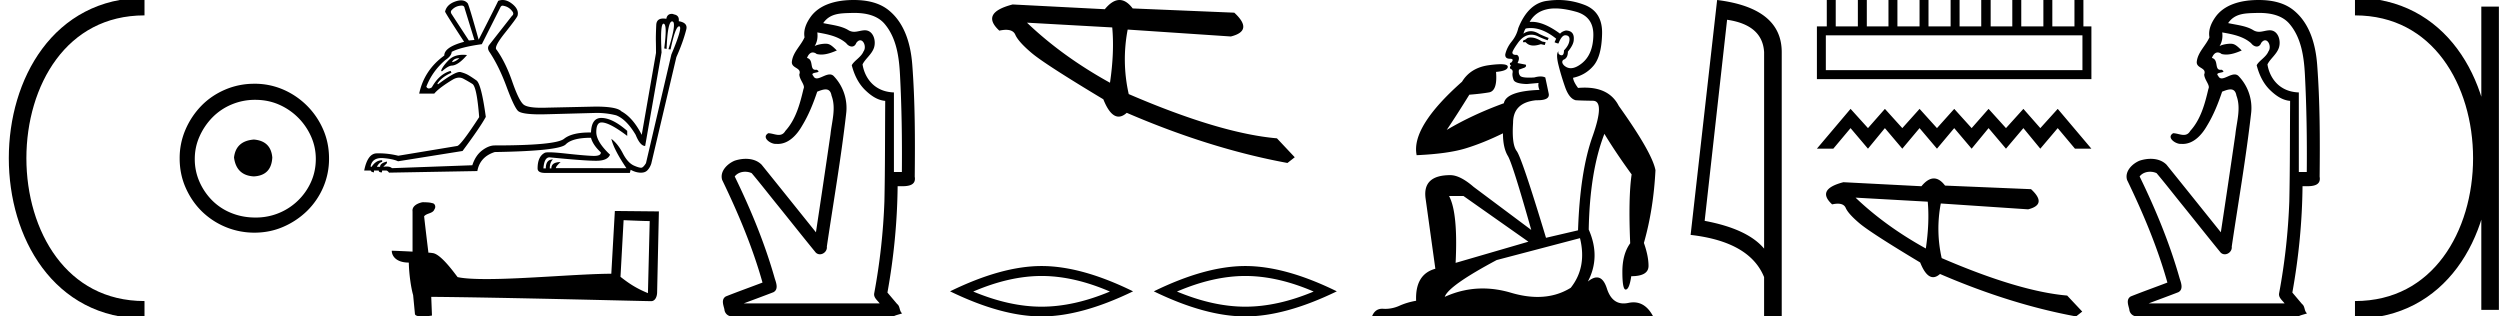 <svg xmlns="http://www.w3.org/2000/svg" width="142.213" height="18"><path d="M8.22.375c-9.625 0-9.625 17.25 0 17.25m0 0" fill="none" stroke="#000"/><path d="M14.442 7.938c-.682.054-1.058.394-1.13 1.022.09.68.466 1.04 1.13 1.075.663-.036 1.012-.394 1.048-1.075-.053-.628-.403-.968-1.048-1.022zm.08-2.259c.484 0 .932.09 1.345.27a3.545 3.545 0 0 1 1.828 1.815c.18.402.27.828.27 1.276 0 .466-.09.901-.27 1.304a3.422 3.422 0 0 1-3.173 2.03c-.484 0-.936-.085-1.358-.255a3.235 3.235 0 0 1-1.089-.712 3.495 3.495 0 0 1-.726-1.063 3.174 3.174 0 0 1-.269-1.304c0-.448.09-.874.27-1.277a3.67 3.67 0 0 1 .725-1.075 3.31 3.31 0 0 1 1.09-.74 3.41 3.41 0 0 1 1.357-.269zm-.054-.914a4.17 4.17 0 0 0-1.667.336c-.52.224-.968.529-1.344.914a4.48 4.48 0 0 0-.9 1.345 4.071 4.071 0 0 0-.337 1.653c0 .592.112 1.143.336 1.654.224.511.524.955.9 1.331a4.267 4.267 0 0 0 3.012 1.237c.592 0 1.143-.112 1.654-.336a4.48 4.48 0 0 0 1.345-.9 4.21 4.21 0 0 0 .914-1.332 4.07 4.07 0 0 0 .336-1.654c0-.591-.112-1.142-.336-1.653a4.358 4.358 0 0 0-2.259-2.26 4.071 4.071 0 0 0-1.654-.336zM26.28.318q.136.015.15.15l.557 1.805-.316.03L25.68.785q-.075-.136.03-.226.226-.24.572-.24zm-.15 2.993q-.195.18-.406.225v-.03q.105-.195.406-.195zm.209-.194q-.511 0-.803.291-.353.354-.443.61l.045.045q.33-.301.541-.331.376 0 .887-.602-.118-.013-.227-.013zM28.593.322q.03 0 .063.011.316.06.512.346.075.136-.046.226l-1.308 1.669q-.12.18.045.406.527.797.948 1.932.42 1.135.646 1.383.191.21 1.265.21.195 0 .42-.007h.014l2.782-.075q.572 0 1.113.136.586.225 1.113 1.112.255.632.54.632l.933-5.323q-.088-1.632.111-1.632h.01q.21.038.03 1.406l.135.03q.058-1.566.312-1.566.009 0 .019.003.255.045-.226 1.578l.12.015q.278-1.316.485-1.316h.012q.21.038-.451 1.602l-1.444 6.18q-.12.196-.218.248-.024.013-.065.013-.123 0-.394-.118-.36-.158-.639-.7-.278-.54-.654-.826.136.601.857 1.669H31.62q0-.105.27-.346-.526 0-.526.36h-.09q0-.345.18-.51-.406 0-.406.51h-.135q.045-.63.346-.63 1.992.196 2.636.196l.085-.001q.587-.015.722-.346-.782-.737-.782-1.286 0-.548.3-.548.452 0 1.46.766v-.285q-.843-.737-1.474-.737-.557 0-.587.827h-.08q-1.005 0-1.453.36-.466.377-3.94.377-.346 0-.722.285-.376.286-.556.842l-4.571.166q-.104-.094-.302-.094-.088 0-.194.019l.21-.21V9.19q-.39.09-.39.3h-.181q.12-.24.3-.285v-.09q-.36 0-.601.376l-.06-.015q.083-.485.625-.485.047 0 .097.004.556.045.842.18l3.669-.586q1.007-1.354 1.323-1.94-.256-1.88-.534-2.075-.278-.196-.459-.301-.18-.105-.443-.173-.022-.005-.048-.005-.298 0-1.238.704l-.03-.045q.226-.36.797-.616l-.045-.106q-.647.18-1.068.933-.095.068-.17.068-.088 0-.145-.098.33-.872 1.082-1.52.346-.225.361-.465.511-.27 1.714-.436l1.053-2.09q.045-.102.132-.102zM28.59 0q-.125 0-.25.048-.105.24-1.112 2.21-.526-1.88-.617-2.06-.14-.178-.383-.178-.147 0-.33.065-.49.173-.58.58.12.24 1.083 1.713-1.128.301-1.128.782-1.143.827-1.428 2.166h.857q.15-.18.436-.391.285-.21.616-.406.191-.113.362-.113.125 0 .24.06.27.143.518.3.249.159.384 1.888-1.038 1.594-1.248 1.639l-3.353.556q-.56-.137-1.109-.137l-.11.002q-.526 0-.721.977h.376q0 .075.18.105v-.105h.271q0 .105.18.105l.015-.105h.241q.075.015.15.12l5.023-.09q.15-.812.992-1.082 3.669-.06 4.037-.436.369-.376 1.436-.376.106.406.557.827.027.205-.393.205l-.088-.002q-.512-.023-1.542-.136-.618-.067-.914-.067-.197 0-.251.03-.406.21-.406.887 0 .256.436.256h4.812l.045-.18q.27.15.541.165h.048q.236 0 .366-.136.143-.15.218-.376l1.428-6.06q.376-.842.557-1.548.12-.406-.421-.496.045-.346-.301-.391V.8q-.053-.01-.1-.01-.255 0-.306.28-.096-.016-.175-.016-.372 0-.397.347-.03.647-.022.947.007.301.007.662l-.812 4.661q-.496-.977-1.157-1.338-.256-.27-1.474-.27l-2.722.06q-.185.007-.347.007-.81 0-1.028-.188-.264-.225-.64-1.308-.375-1.083-.887-1.804-.18-.136.466-.948.647-.812.722-.977.105-.361-.3-.684Q28.86 0 28.59 0zm6.884 12.524c.784.034 1.215.05 1.4.05h.085l-.101 4.101c-.675-.278-1.089-.557-1.561-.928l.177-3.223zm-11.441-1.02c-.262.05-.608.21-.565.522v2.287c-.507-.025-1.03-.05-1.182-.05 0 .286.237.674.97.674.01.65.127 1.443.245 1.848l.102 1.063c0 .118.202.152.421.152.262 0 .549-.05.549-.05l-.042-1.064c4.168.034 12.116.245 12.512.245.203 0 .338-.22.338-.523l.1-4.582-2.505-.025-.202 3.57c-1.814.008-4.953.303-7.088.303-.675 0-1.257-.026-1.653-.11-.085-.093-.87-1.232-1.367-1.358a2.188 2.188 0 0 0-.296-.034c-.084-.692-.168-1.384-.244-2.067.152-.194.498-.144.59-.405.093-.127.034-.338-.143-.346-.101-.042-.38-.05-.498-.05zM48.6.735c.626 0 1.299.126 1.723.626.678.8.822 1.892.874 2.903.096 1.839.123 3.68.106 5.522h-.452V5.258c-1.184-.04-1.68-.912-1.784-1.593.142-.31.523-.57.65-.949.133-.4-.04-.993-.516-.993h-.025c-.214.01-.396.085-.586.085a.623.623 0 0 1-.337-.097c-.407-.248-.953-.293-1.424-.397.389-.567.984-.558 1.621-.577l.15-.002zm-2.108 1.109c.578.102 1.189.213 1.645.613.085.115.208.19.322.19.1 0 .195-.059.25-.203.078-.108.156-.151.226-.151.213 0 .355.405.186.632-.13.326-.527.519-.668.785.136.532.374 1.043.777 1.428.31.298.686.566 1.126.6-.014 1.903-.005 3.806-.046 5.708a35.537 35.537 0 0 1-.58 5.237c-.045.247.182.4.31.575h-7.73c.562-.213 1.126-.417 1.685-.635.301-.158.162-.526.08-.774-.568-2.006-1.368-3.939-2.28-5.811.139-.183.366-.268.593-.268.13 0 .26.027.372.08.524.622 1.023 1.269 1.537 1.9.703.872 1.398 1.75 2.106 2.616.07.069.154.099.237.099.215 0 .425-.2.395-.44.372-2.515.808-5.02 1.097-7.546a2.616 2.616 0 0 0-.718-2.163.306.306 0 0 0-.215-.081c-.244 0-.532.224-.735.224-.084 0-.153-.038-.2-.144-.255-.26.58-.12.195-.349a.414.414 0 0 1-.069.006c-.35 0-.087-.58-.482-.675.066-.182.18-.313.328-.313a.36.36 0 0 1 .22.088c.088.022.176.031.264.031.304 0 .606-.113.883-.232-.317-.316-.43-.384-.642-.384-.22 0-.532.068-.622.14.147-.234.192-.51.153-.783zM48.564 0c-.056 0-.111 0-.166.002-.854.024-1.803.252-2.311.996-.225.326-.395.72-.32 1.123-.204.472-.648.834-.718 1.362-.066.427.578.339.42.752.01.31.354.616.24.815-.199.845-.433 1.739-1.033 2.396-.102.177-.232.228-.374.228-.191 0-.404-.093-.598-.096-.4.234.11.608.417.608.013 0 .025 0 .036-.002.03.003.061.004.09.004.623 0 1.095-.529 1.381-1.035.369-.603.64-1.28.86-1.938.167-.066.335-.129.476-.129.165 0 .292.087.338.354.27.716.014 1.476-.06 2.204a879.576 879.576 0 0 1-.827 5.57c-1.03-1.281-2.057-2.566-3.09-3.845-.238-.24-.565-.334-.898-.334-.218 0-.438.04-.636.106-.415.172-.86.606-.71 1.096.91 1.884 1.727 3.82 2.294 5.837-.694.264-1.394.514-2.084.788-.278.163-.143.488-.084.73a.43.43 0 0 0 .493.401h9.133c.127-.075.44-.136.483-.169-.172-.142-.1-.391-.284-.532l-.55-.65c.361-1.996.56-4.022.58-6.05l.225.002c.382 0 .836-.047.748-.544.022-2.122.02-4.25-.14-6.366-.084-1.109-.399-2.302-1.283-3.053C50.046.14 49.295 0 48.564 0zm9.856 1.29l4.85.271c.086.939.043 1.988-.128 3.146-1.81-1-3.384-2.139-4.722-3.417zM63.683 0c-.27 0-.548.175-.835.524l-5.243-.27c-1.238.32-1.491.816-.758 1.489.143-.031.27-.047.38-.047.273 0 .45.094.53.282.115.264.423.609.925 1.034.502.426 1.862 1.304 4.081 2.636.262.657.552.986.87.986.148 0 .302-.072.462-.216 3.155 1.36 6.202 2.312 9.142 2.853l.415-.325-1.013-1.077c-2.159-.187-4.97-1.026-8.431-2.517a8.956 8.956 0 0 1-.06-3.67l5.87.393c.871-.218.936-.67.194-1.354L64.434.48c-.242-.32-.493-.48-.75-.48zM59.25 15.699q1.833 0 3.888.886-2.055.861-3.888.861-1.821 0-3.888-.861 2.067-.886 3.888-.886zm0-.566q-2.264 0-5.205 1.44Q56.985 18 59.25 18q2.264 0 5.205-1.427-2.929-1.44-5.205-1.44zm11.59.566q1.833 0 3.888.886-2.055.861-3.888.861-1.821 0-3.888-.861 2.067-.886 3.888-.886zm0-.566q-2.264 0-5.205 1.44Q68.575 18 70.84 18q2.264 0 5.205-1.427-2.929-1.44-5.205-1.44zm16.233-13q-.15 0-.221.055-.081.081-.193.101l-.03.112h.162q.16.19.443.19.183 0 .418-.079l.222.05.05-.161-.202-.04q-.334-.203-.556-.223-.05-.005-.093-.005zM88.471.48q.497 0 1.154.18 1.033.274 1.013 1.357-.02 1.073-.648 1.58-.352.282-.635.282-.213 0-.388-.161-.172-.182-.04-.314.263-.091.263-.466.334-.405.334-.688.04-.496-.445-.516-.223.05-.334.182-.915-.674-1.602-.674-.065 0-.13.006.315-.557.942-.709.232-.059.516-.059zm-1.394 1.116q.691 0 1.445.603l-.091.203q.142.07.223.07.182-.465.384-.465.264 0 .243.263-.02.294-.314.597 0 .278-.135.278-.017 0-.037-.004-.182-.05-.141-.223-.152.132-.01.739.151.618.384 1.286t.608.759q.293.02.981.03.689.01-.02 2.015-.718 2.004-.83 5.355l-1.822.425q-1.377-4.556-1.67-4.94-.284-.375-.203-1.6 0-1.154 1.316-1.285h.074q.722 0 .635-.385-.081-.395-.192-.91-.112-.057-.269-.057-.157 0-.359.056-.162.01-.292.01-.423 0-.508-.101-.111-.132-.07-.354l.313-.112q.132-.07.071-.172l-.466-.09q.173-.335-.03-.466l-.055.002q-.208 0-.208-.144.04-.152.293-.506.243-.355.537-.456.126-.042.253-.042.177 0 .354.083.294.141.567.232l.06-.131q-.242-.091-.525-.223-.257-.162-.491-.162-.22 0-.42.142.06-.203.131-.294.141-.026.286-.026zm-3.829 9.552l3.695 2.601-4.14 1.205q.141-2.855-.375-3.806zm6.63 2.399q.405 1.65-.526 2.824-.84.52-1.886.52-.706 0-1.505-.236-.824-.245-1.617-.245-1.109 0-2.159.477.203-.627 2.956-2.095l4.738-1.245zM88.649 0q-.294 0-.592.042-1.113.112-1.69 1.56-.091.404-.365.748-.283.344-.374.74-.02.252.263.252.273 0 .071.223-.081 0-.07.07.01.082.07.082-.132.152-.01.212.121.05.091.213-.03.152.05.385.071.232.76.253l.668-.061q-.04.172.05.395-1.892.07-2.024.759-1.782.648-3.25 1.518.618-.92 1.286-2.004.648-.05 1.124-.132.486-.09.395-1.164.668-.06.668-.293 0-.145-.411-.145-.25 0-.652.054-1.053.141-1.539.941-2.915 2.581-2.581 4.18 1.771-.08 2.773-.384 1.003-.304 2.136-.86 0 .83.284 1.295.273.466 1.326 4.201l-3.28-2.45q-.77-.667-1.326-.667-1.58 0-1.407 1.315l.557 4.01q-1.154.313-1.094 1.821-.526.091-.971.294-.385.166-.777.166-.062 0-.124-.004l-.055-.002q-.412 0-.583.437H94.04q-.422-.801-1.118-.801-.139 0-.29.032-.143.03-.272.03-.68 0-.952-.85-.201-.629-.57-.629-.225 0-.513.234.739-1.397.05-2.956.061-3.31.891-5.446.658 1.083 1.55 2.308-.193 1.316-.082 3.918-.445.617-.445 1.62 0 1.012.188 1.012h.004q.203-.01.314-.76.982 0 .982-.587 0-.557-.263-1.306.546-1.913.658-4.14-.193-1.002-2.086-3.654-.529-1.04-1.938-1.04-.183 0-.38.017-.263-.354-.283-.577.708-.151 1.164-.688.455-.537.486-1.792.04-1.255-.982-1.66Q89.413 0 88.649 0zm9.597 1.124q2.015.293 2.106 1.842v11.177q-.942-1.124-3.382-1.58l1.276-11.44zM97.679 0l-1.508 13.363q3.36.385 4.18 2.4V18h1.003V2.966q0-2.51-3.675-2.966zm20.781 2.009V3.99h-14.597V2.009zM103.917 0v1.5h-.562v3h15.615v-3h-.455V0h-.509v1.5h-1.259V0h-.509v1.5h-1.258V0h-.51v1.5h-1.231V0h-.536v1.5h-1.232V0h-.51v1.5h-1.258V0h-.509v1.5h-1.259V0h-.509v1.5h-1.232V0h-.509v1.5h-1.259V0zm1.353 6.193l-1.916 2.265h.934l.981-1.17.991 1.17.962-1.17.991 1.17.981-1.17.991 1.17.981-1.17.991 1.17.963-1.17.99 1.17.991-1.17.962 1.17.991-1.17.981 1.17h.934l-1.915-2.265-.99 1.095-.963-1.095-.99 1.095-.991-1.095-.963 1.095-.99-1.095-.982 1.095-.99-1.095-.982 1.095-.99-1.095-.963 1.095-.99-1.095zm.283 5.05l4.107.23c.072.794.036 1.682-.109 2.663-1.532-.847-2.865-1.811-3.998-2.893zm4.456-1.092c-.229 0-.464.148-.708.443l-4.438-.229c-1.048.272-1.262.692-.642 1.261.121-.026.228-.04.322-.04.23 0 .38.08.45.24.096.223.357.515.782.875.425.36 1.576 1.104 3.455 2.231.222.557.467.835.736.835.125 0 .256-.06.391-.182 2.671 1.151 5.251 1.957 7.74 2.415l.351-.276-.857-.911c-1.828-.158-4.207-.869-7.138-2.131a7.582 7.582 0 0 1-.05-3.107l4.968.333c.738-.185.793-.567.165-1.147l-4.892-.204c-.205-.27-.417-.406-.635-.406zM128.518.735c.626 0 1.3.126 1.723.626.678.8.822 1.892.875 2.903.095 1.839.122 3.68.105 5.522h-.452V5.258c-1.184-.04-1.679-.912-1.784-1.593.143-.31.523-.57.65-.949.133-.4-.04-.993-.516-.993h-.024c-.215.01-.397.085-.587.085a.623.623 0 0 1-.337-.097c-.407-.248-.953-.293-1.423-.397.388-.567.983-.558 1.62-.577l.15-.002zm-2.108 1.109c.578.102 1.189.213 1.645.613.085.115.208.19.322.19.101 0 .195-.059.25-.203.078-.108.156-.151.226-.151.213 0 .355.405.186.632-.13.326-.527.519-.667.785.135.532.373 1.043.776 1.428.31.298.686.566 1.126.6-.014 1.903-.005 3.806-.046 5.708a35.537 35.537 0 0 1-.58 5.237c-.044.247.182.4.311.575h-7.73c.56-.213 1.125-.417 1.684-.635.301-.158.162-.526.08-.774-.568-2.006-1.368-3.939-2.28-5.811.139-.183.366-.268.593-.268.13 0 .26.027.372.08.524.622 1.023 1.269 1.537 1.9.703.872 1.398 1.75 2.106 2.616.07.069.154.099.237.099.215 0 .425-.2.395-.44.373-2.515.808-5.02 1.098-7.546a2.616 2.616 0 0 0-.72-2.163.306.306 0 0 0-.214-.081c-.244 0-.531.224-.735.224-.083 0-.153-.038-.2-.144-.255-.26.58-.12.195-.349a.414.414 0 0 1-.068.006c-.351 0-.088-.58-.483-.675.066-.182.18-.313.329-.313a.36.36 0 0 1 .22.088c.087.022.175.031.263.031.304 0 .606-.113.883-.232-.317-.316-.43-.384-.642-.384-.22 0-.532.068-.622.14.147-.234.192-.51.153-.783zM128.482 0c-.056 0-.11 0-.166.002-.853.024-1.803.252-2.311.996-.225.326-.395.72-.32 1.123-.204.472-.648.834-.718 1.362-.066.427.578.339.42.752.01.31.354.616.24.815-.198.845-.433 1.739-1.033 2.396-.101.177-.232.228-.374.228-.191 0-.404-.093-.598-.096-.4.234.111.608.417.608.013 0 .025 0 .037-.002.03.003.06.004.09.004.622 0 1.094-.529 1.38-1.035.37-.603.64-1.28.86-1.938.167-.066.335-.129.476-.129.165 0 .292.087.338.354.271.716.014 1.476-.06 2.204a879.576 879.576 0 0 1-.827 5.57c-1.03-1.281-2.057-2.566-3.09-3.845-.238-.24-.565-.334-.898-.334-.218 0-.438.04-.636.106-.415.172-.859.606-.71 1.096.91 1.884 1.727 3.82 2.294 5.837-.694.264-1.394.514-2.083.788-.279.163-.144.488-.085.73a.43.43 0 0 0 .493.401h9.133c.127-.075.44-.136.484-.169-.173-.142-.1-.391-.285-.532l-.549-.65c.36-1.996.56-4.022.579-6.05l.226.002c.38 0 .835-.047.747-.544.022-2.122.02-4.25-.14-6.366-.084-1.109-.399-2.302-1.283-3.053C129.964.14 129.213 0 128.482 0z"/><path d="M141.65.375v17.25M133.963.375c9.625 0 9.625 17.25 0 17.25" fill="none" stroke="#000"/></svg>